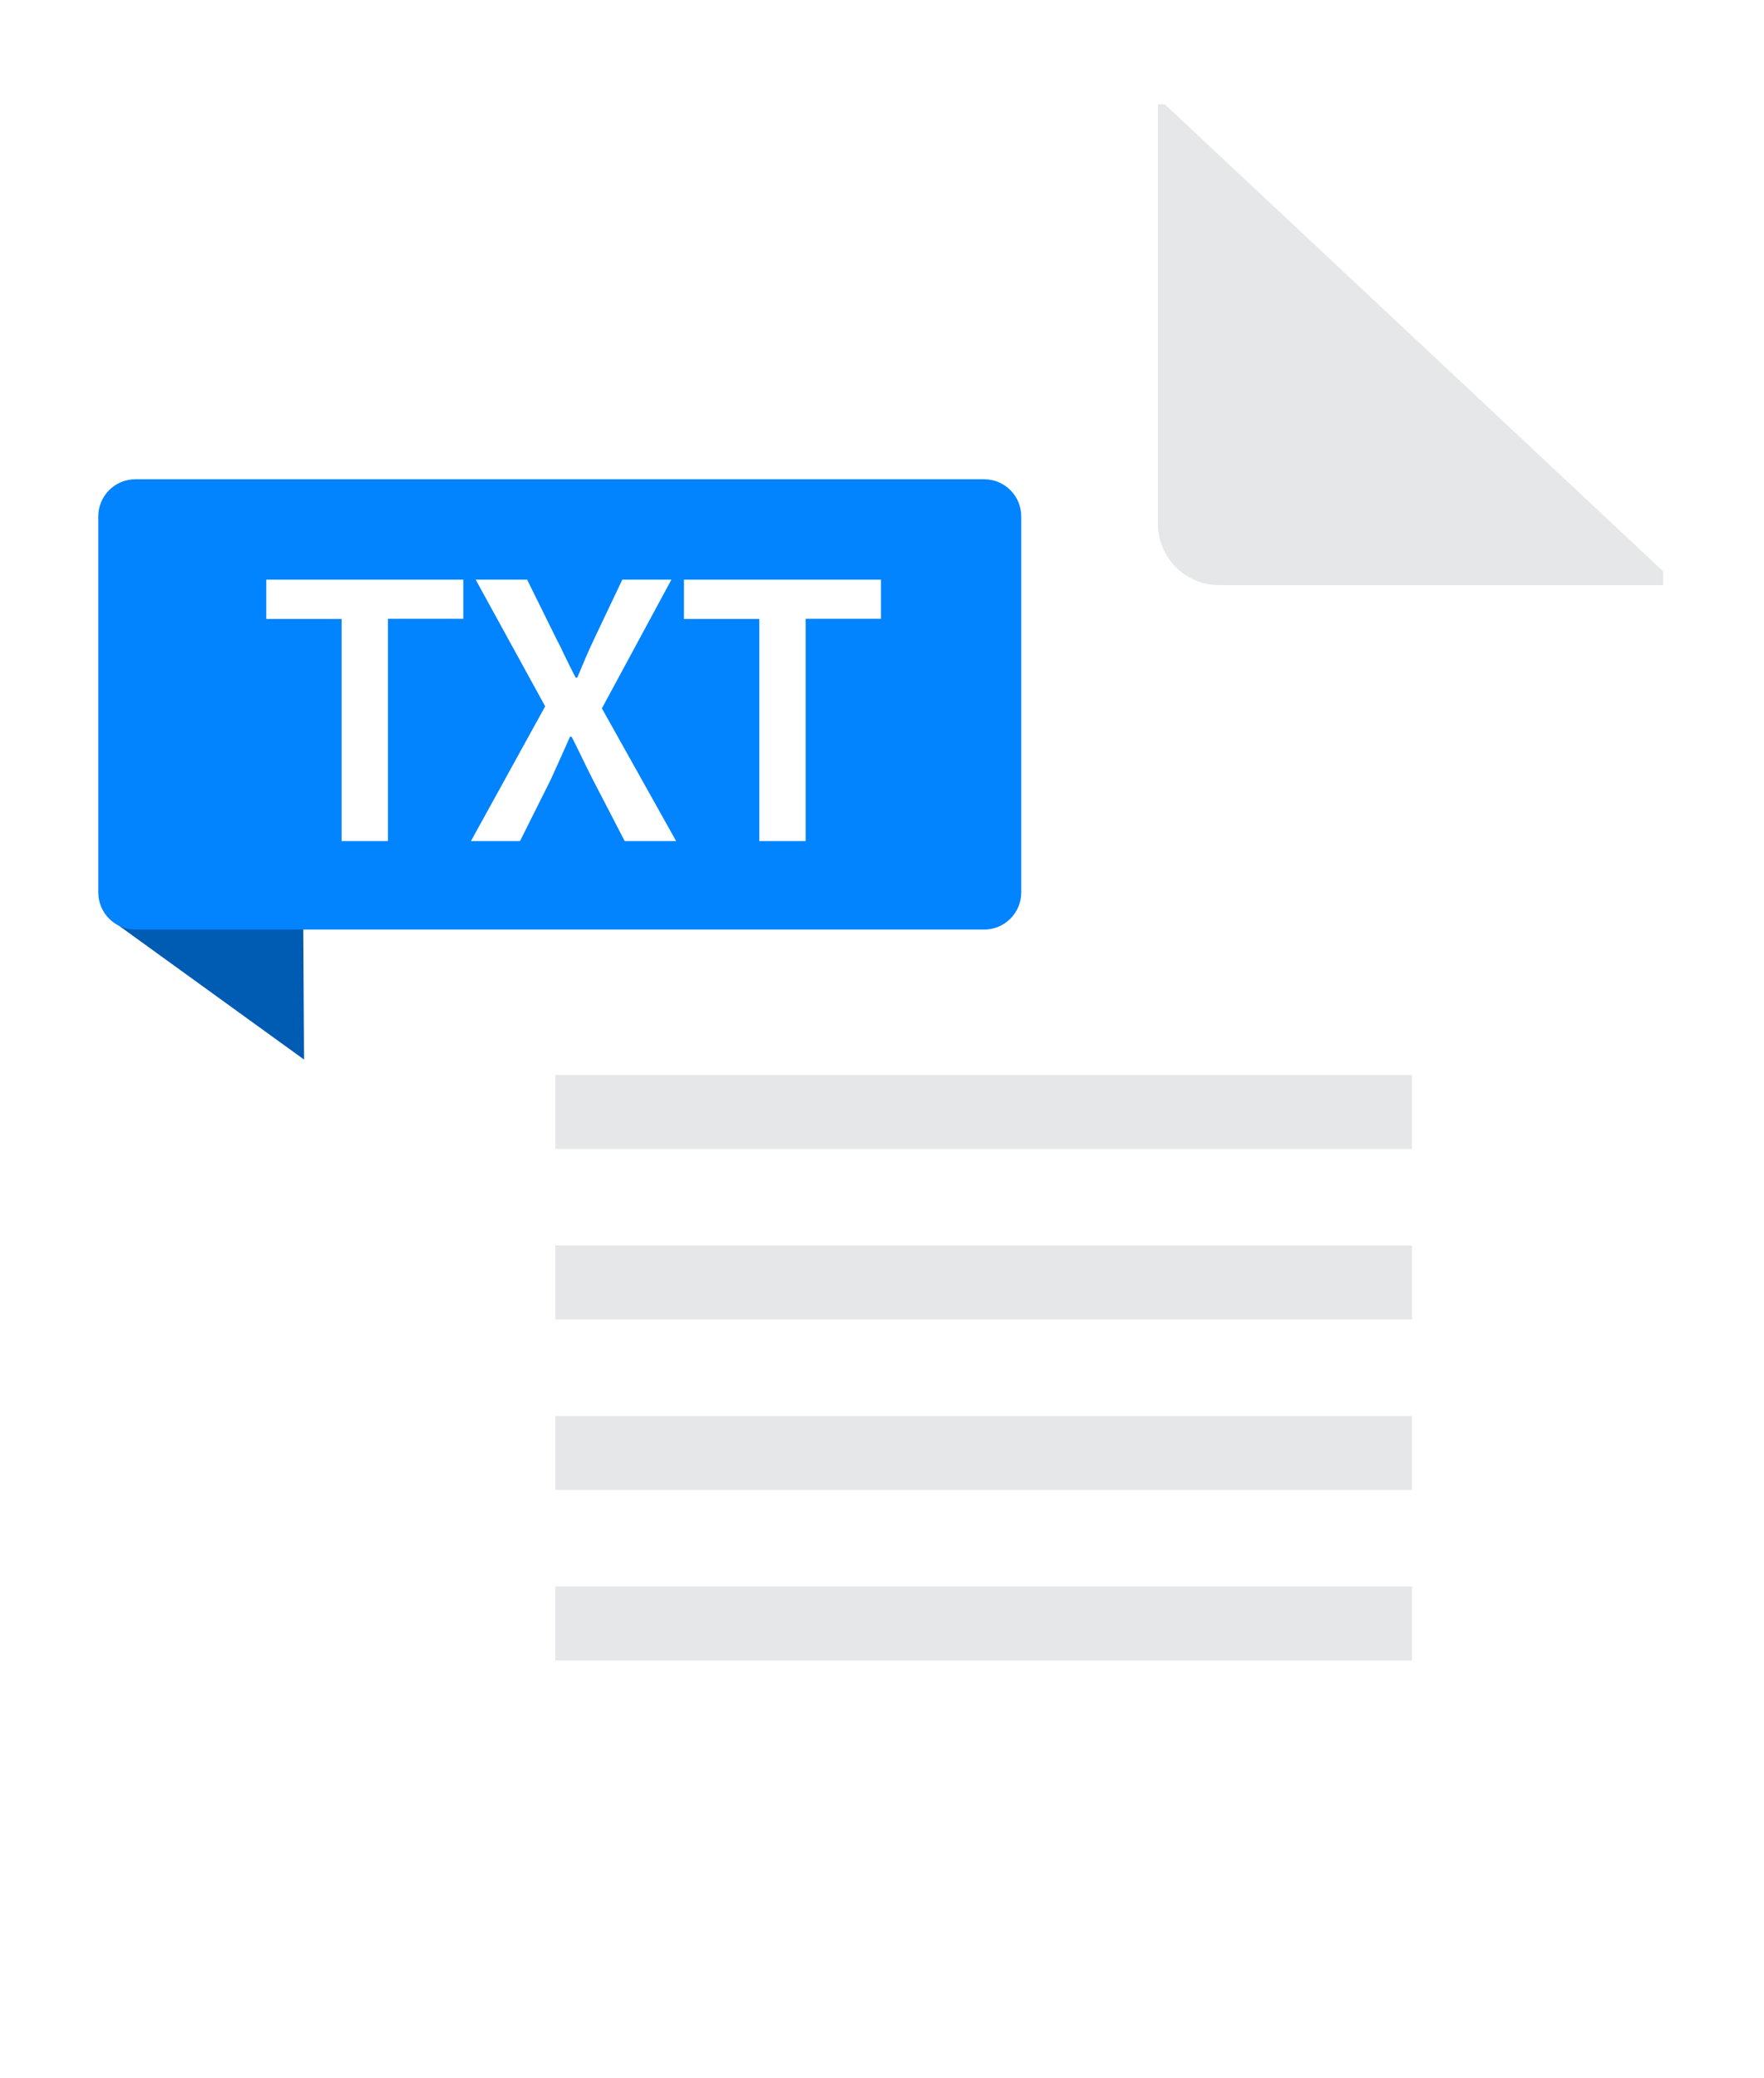 <svg width="124" height="146" viewBox="0 0 124 146" fill="none" xmlns="http://www.w3.org/2000/svg">
    <g filter="url(#filter0_d_896_3896)">
    <path d="M4.436 57.709L17.463 67.126L17.399 56.271L4.436 57.709Z" fill="#005BB3"/>
    <path d="M113 32.811V126.106C113 129.575 110.192 132.389 106.73 132.389H23.746C20.284 132.389 17.476 129.575 17.476 126.106V6.282C17.476 2.813 20.284 -0 23.746 -0H77.97L113 32.811Z" fill="white"/>
    <path d="M65.276 57.992H5.602C4.166 57.992 3 56.823 3 55.384V28.958C3 27.519 4.166 26.35 5.602 26.35H65.276C66.712 26.35 67.879 27.519 67.879 28.958V55.384C67.879 56.823 66.712 57.992 65.276 57.992Z" fill="#0283FF"/>
    <path d="M20.104 51.774V36.165H14.809V33.403H28.657V36.152H23.361V51.774H20.104Z" fill="white"/>
    <path d="M29.195 51.775L34.414 42.306L29.529 33.404H33.145L35.157 37.476C35.388 37.913 35.606 38.35 35.811 38.799C36.029 39.249 36.273 39.75 36.555 40.289H36.67C36.901 39.75 37.106 39.249 37.299 38.799C37.491 38.35 37.696 37.913 37.901 37.476L39.837 33.404H43.287L38.401 42.448L43.62 51.775H40.004L37.76 47.445C37.517 46.957 37.273 46.482 37.042 45.994C36.812 45.518 36.555 44.992 36.273 44.439H36.158C35.914 45.004 35.683 45.518 35.465 45.994C35.247 46.469 35.029 46.957 34.811 47.445L32.644 51.775H29.195Z" fill="white"/>
    <path d="M49.467 51.774V36.165H44.171V33.403H58.019V36.152H52.723V51.774H49.467Z" fill="white"/>
    <path d="M112.999 32.812V33.788H81.791C79.406 33.788 77.482 31.848 77.482 29.459V0H77.97L112.999 32.812Z" fill="#E6E7E8"/>
    <path d="M95.331 73.408H35.132V68.205H95.331H95.344V73.408H95.331Z" fill="#E6E7E8"/>
    <path d="M95.331 85.395H35.132V80.192H95.331H95.344V85.395H95.331Z" fill="#E6E7E8"/>
    <path d="M95.331 97.368H35.132V92.178H95.331H95.344V97.368H95.331Z" fill="#E6E7E8"/>
    <path d="M95.33 109.354H35.131V104.151H95.33H95.343V109.354H95.33Z" fill="#E6E7E8"/>
    </g>
    <defs>
    <filter id="filter0_d_896_3896" x="0.801" y="-0" width="122.216" height="145.826" filterUnits="userSpaceOnUse" color-interpolation-filters="sRGB">
    <feFlood flood-opacity="0" result="BackgroundImageFix"/>
    <feColorMatrix in="SourceAlpha" type="matrix" values="0 0 0 0 0 0 0 0 0 0 0 0 0 0 0 0 0 0 127 0" result="hardAlpha"/>
    <feOffset dx="3.909" dy="7.329"/>
    <feGaussianBlur stdDeviation="3.054"/>
    <feComposite in2="hardAlpha" operator="out"/>
    <feColorMatrix type="matrix" values="0 0 0 0 0 0 0 0 0 0 0 0 0 0 0 0 0 0 0.4 0"/>
    <feBlend mode="normal" in2="BackgroundImageFix" result="effect1_dropShadow_896_3896"/>
    <feBlend mode="normal" in="SourceGraphic" in2="effect1_dropShadow_896_3896" result="shape"/>
    </filter>
    </defs>
    </svg>

